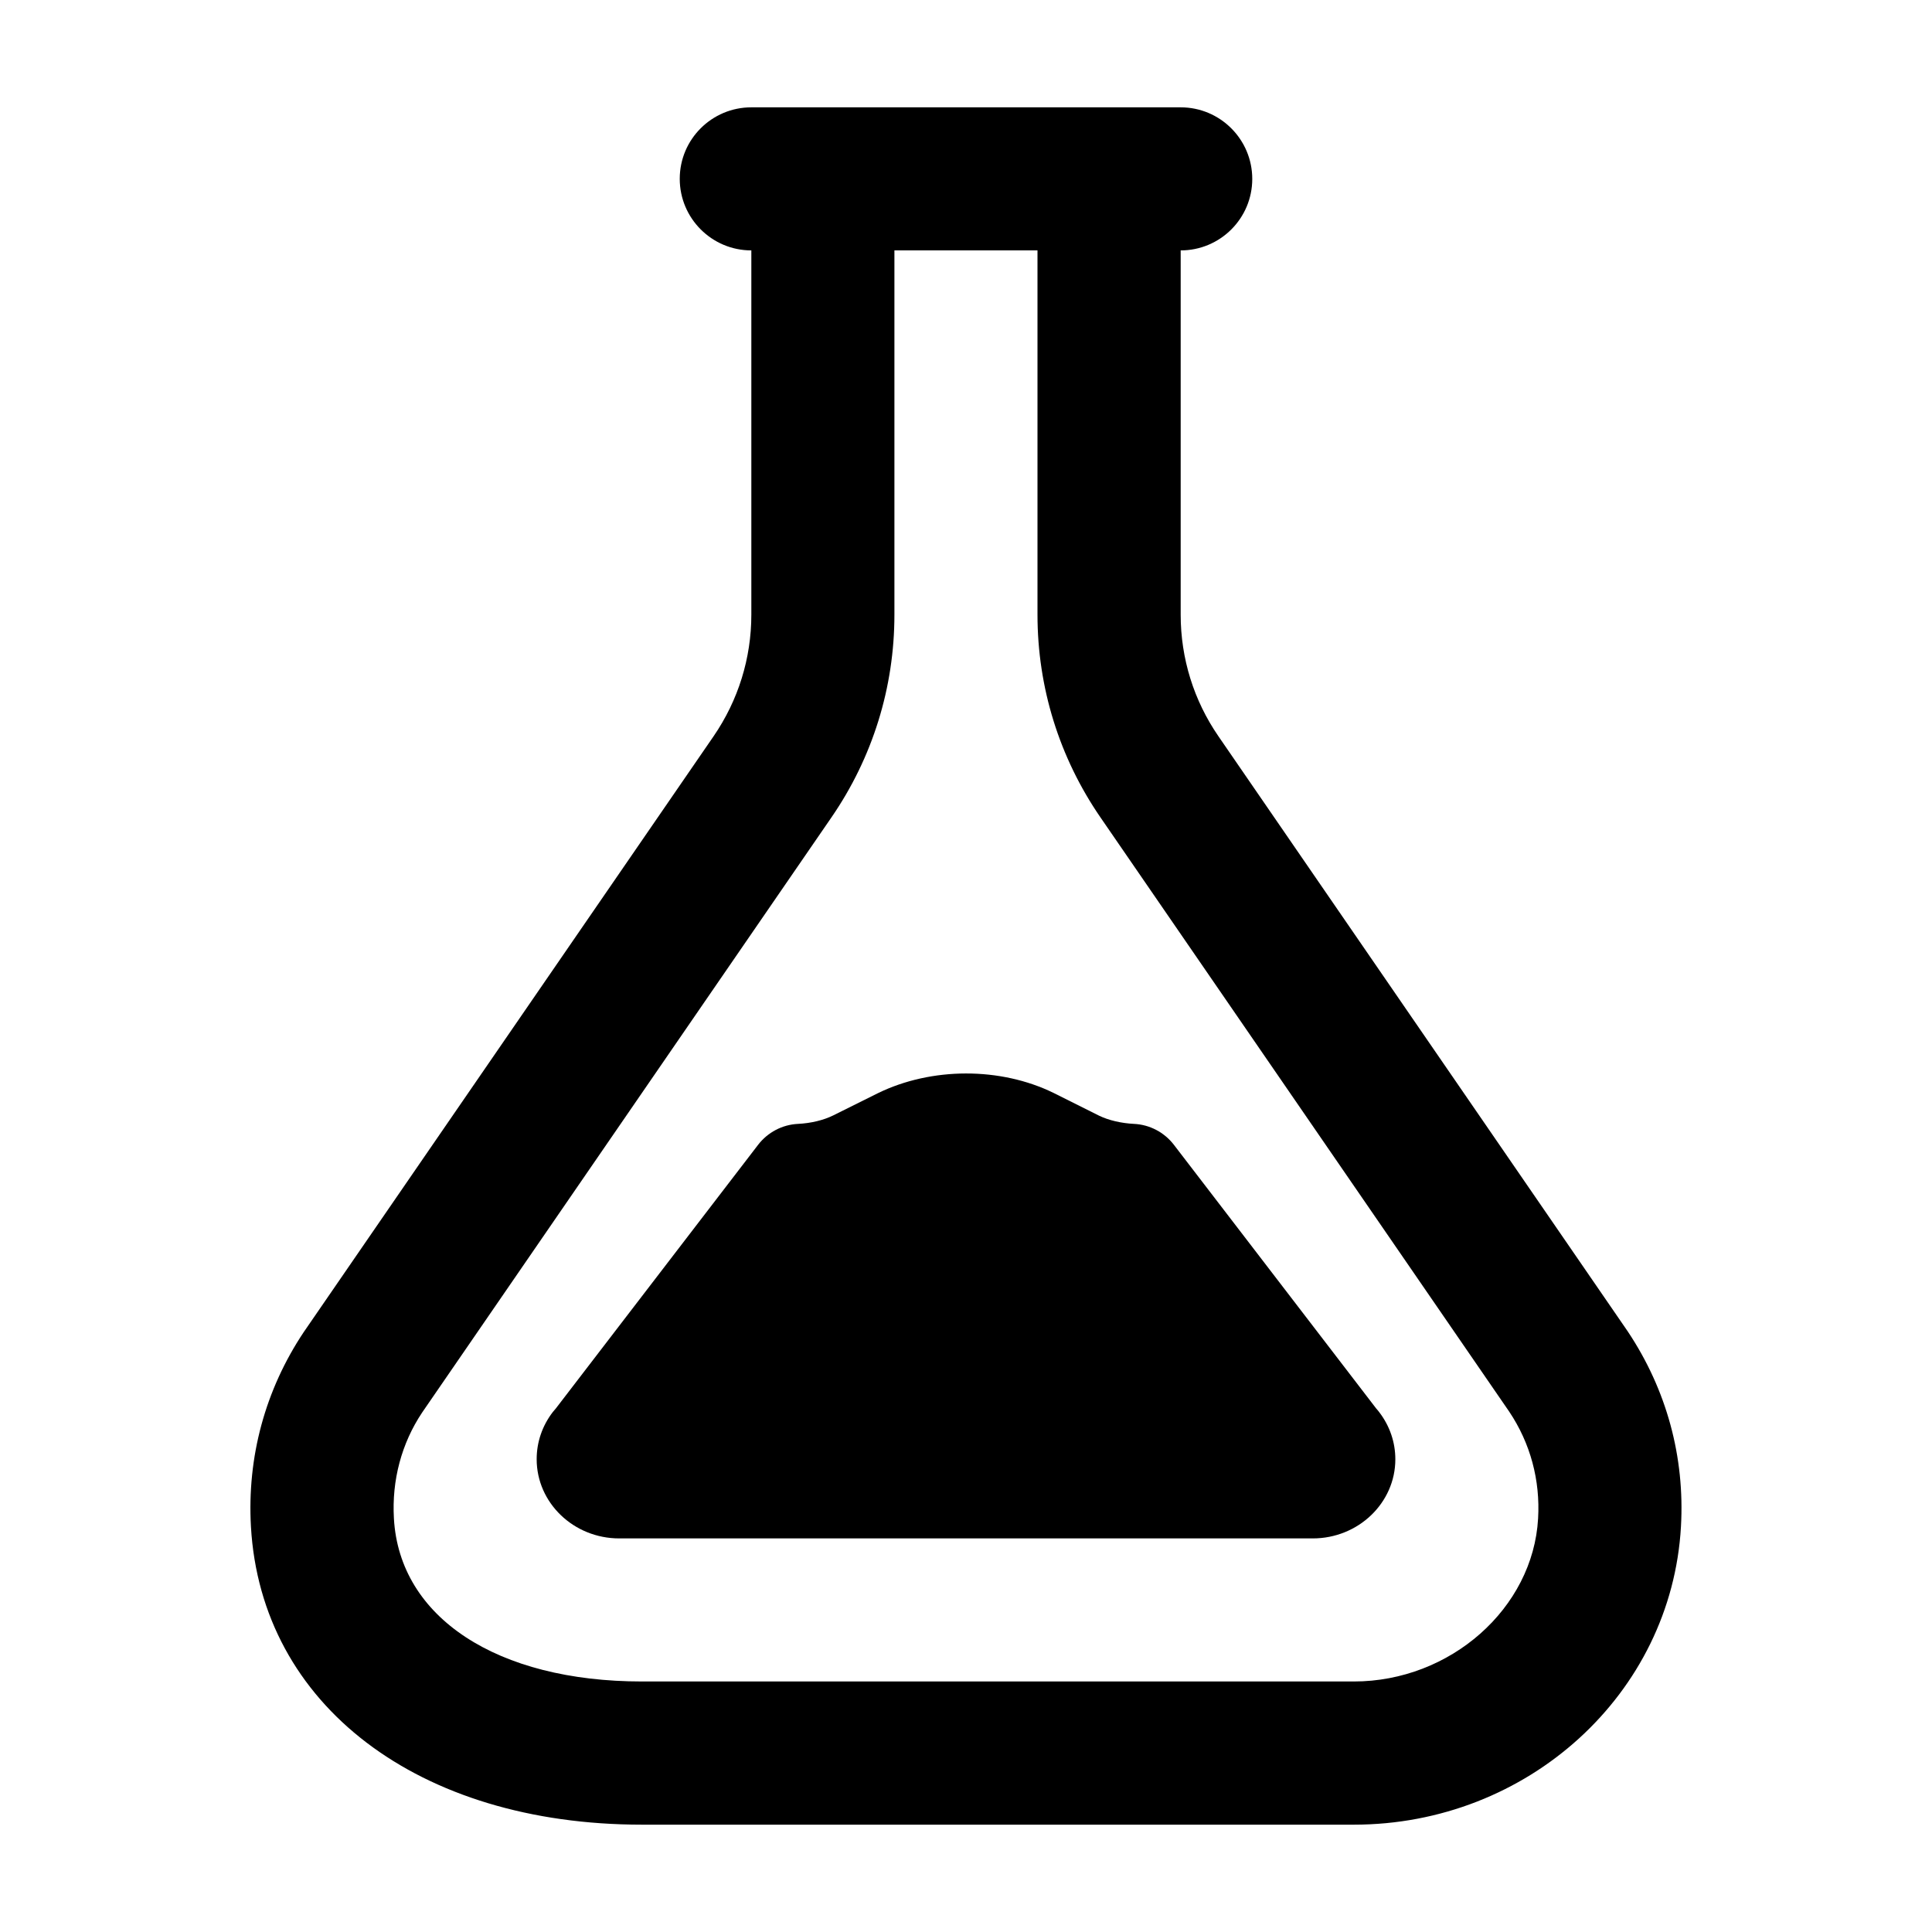 <svg class="icon" viewBox="7 7 18 18" xmlns="http://www.w3.org/2000/svg"><path d="m18 9.333h-4c-.368 0-.667-.299-.667-.667s.299-.666.667-.666h4c.368 0 .667.299.667.667s-.299.666-.667.666z" class="primary"/><path d="m19.613 24h-6.631c-2.085 0-3.549-1.116-3.644-2.776-.037-.649.133-1.275.491-1.812l3.819-5.552c.23-.335.352-.727.352-1.133v-3.727c0-.368.299-.667.667-.667s.666.299.666.667v3.727c0 .678-.203 1.331-.587 1.889l-3.813 5.544c-.191.286-.284.63-.263.988.052.922.96 1.518 2.312 1.518h6.631c.899 0 1.67-.681 1.717-1.518.021-.358-.072-.702-.269-.996l-3.808-5.536c-.384-.558-.587-1.212-.587-1.889v-3.727c0-.368.299-.667.667-.667s.667.299.667.667v3.727c0 .407.122.799.352 1.133l3.813 5.544c.363.544.533 1.171.496 1.819-.088 1.558-1.427 2.777-3.048 2.777z" class="primary"/><path d="m19.231 21.333h-6.462c-.424 0-.769-.331-.769-.738 0-.159.052-.311.15-.439.009-.011.018-.022.028-.033l1.885-2.457c.089-.116.225-.188.371-.195.121-.006.238-.034.329-.079l.416-.207c.5-.244 1.142-.245 1.638-.002l.424.212c.087.042.204.07.325.076.146.007.282.079.371.195l1.885 2.457c.01.011.019.022.028.034.098.128.15.28.15.439 0 .406-.345.737-.769.737z" class="secondary"/></svg>